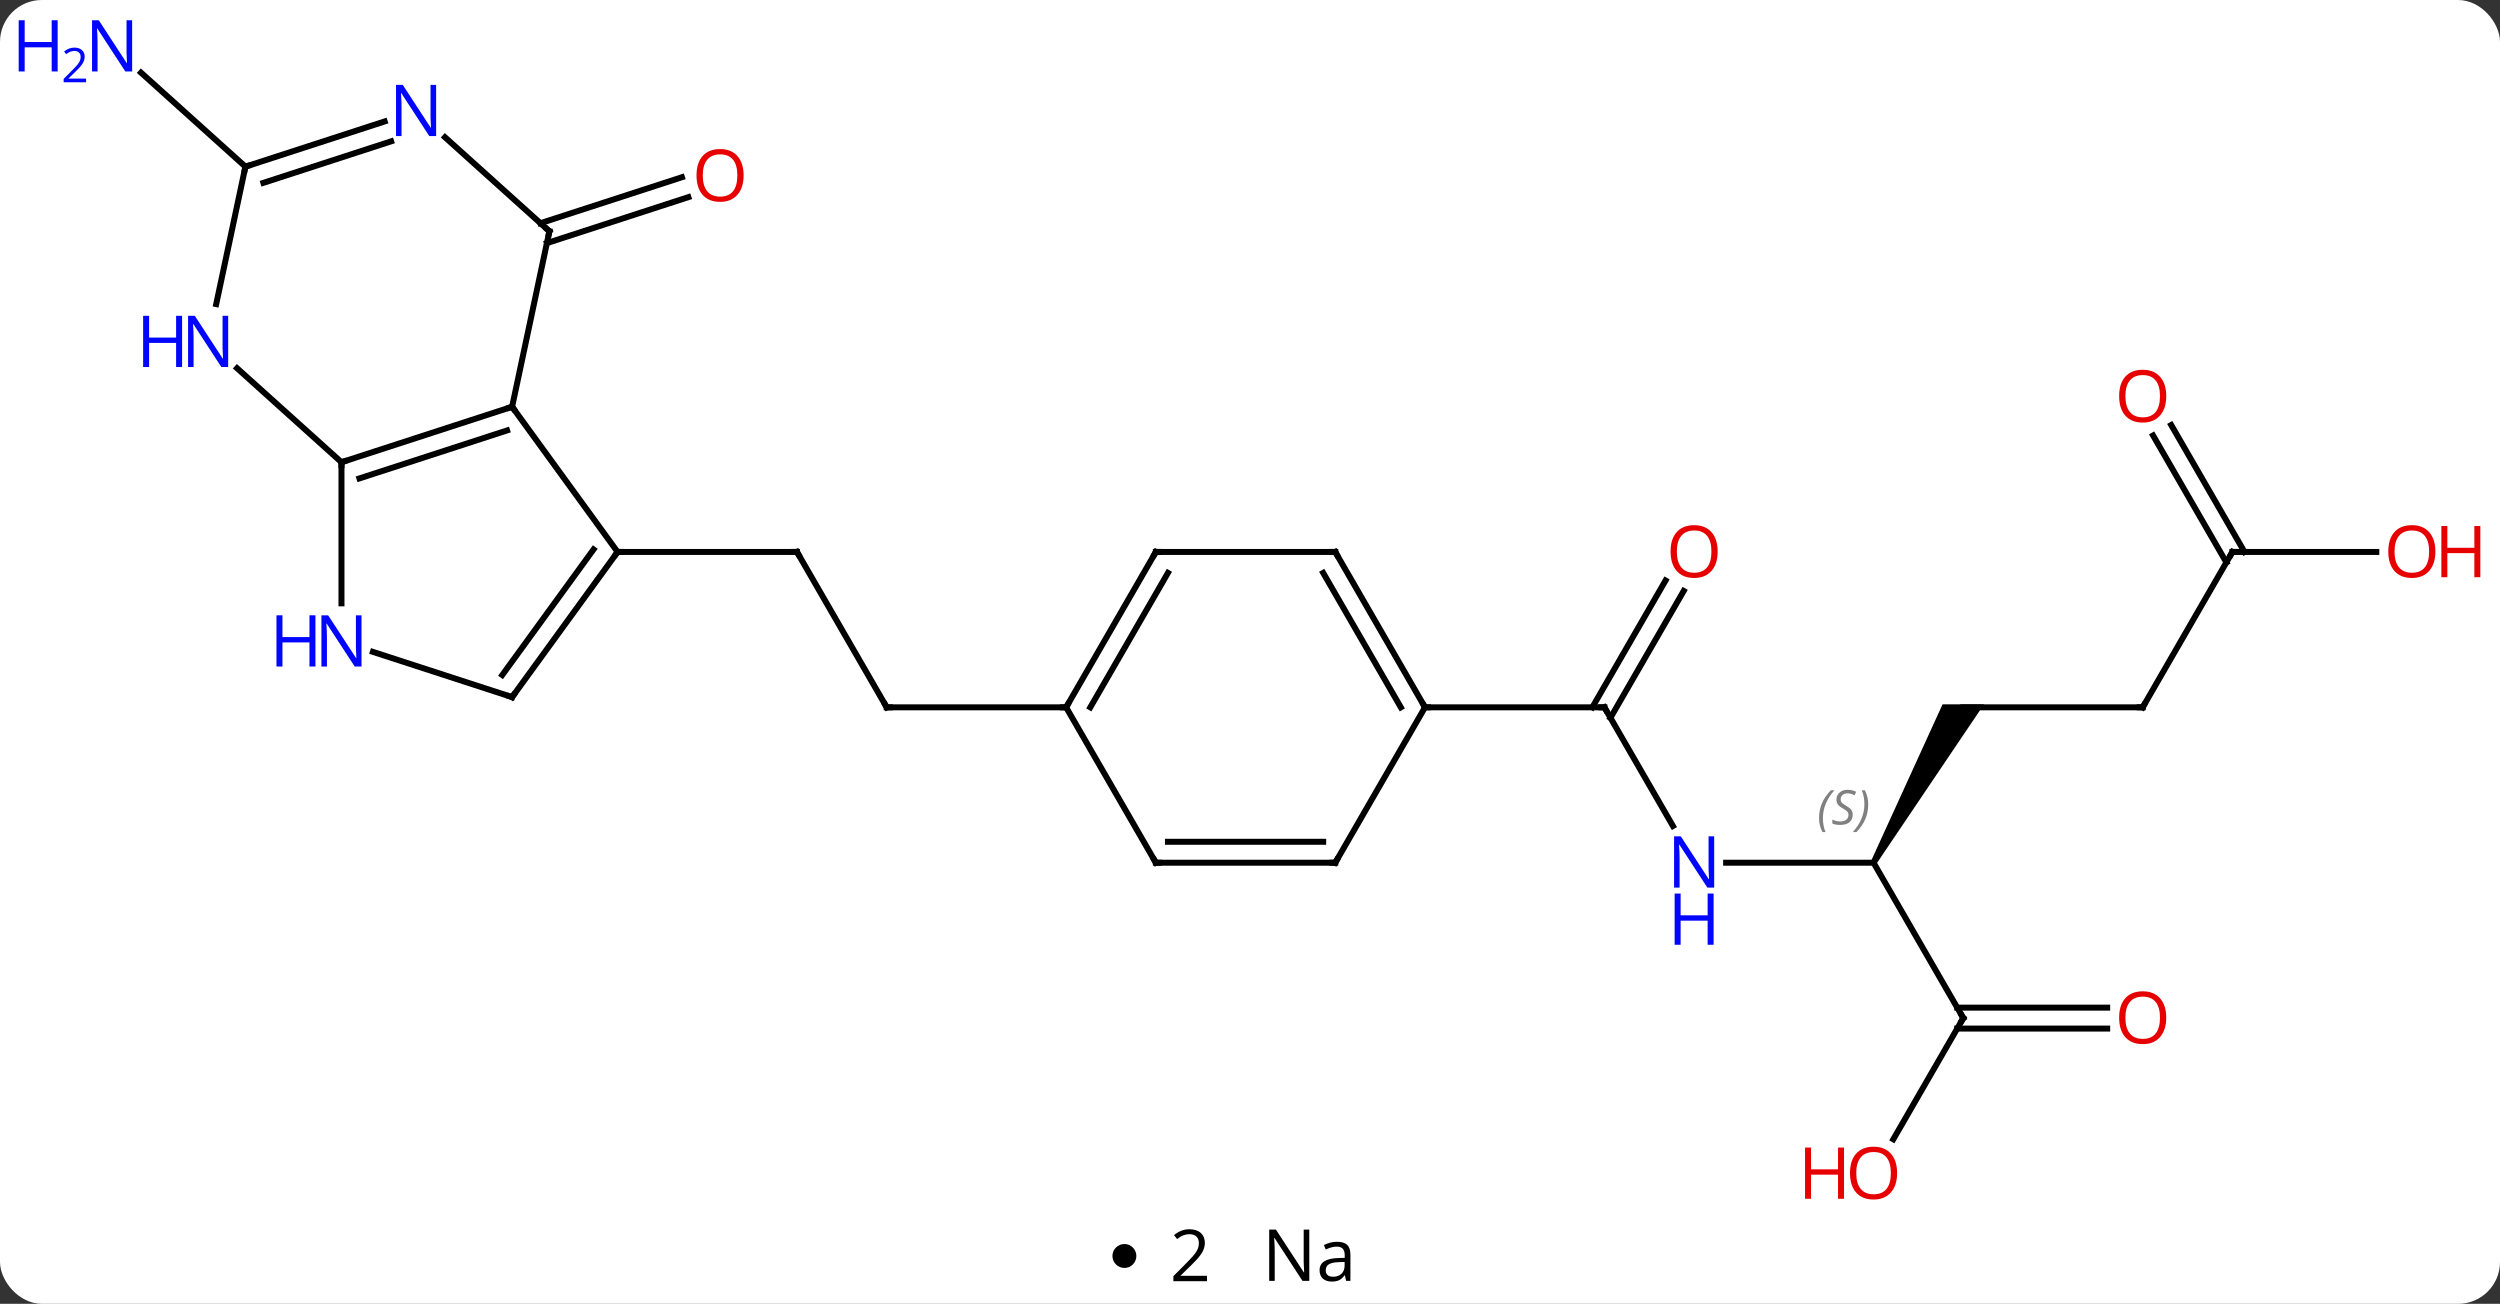 <svg width="418" viewBox="0 0 418 218" style="fill-opacity:1; color-rendering:auto; color-interpolation:auto; text-rendering:auto; stroke:black; stroke-linecap:square; stroke-miterlimit:10; shape-rendering:auto; stroke-opacity:1; fill:black; stroke-dasharray:none; font-weight:normal; stroke-width:1; font-family:'Open Sans'; font-style:normal; stroke-linejoin:miter; font-size:12; stroke-dashoffset:0; image-rendering:auto;" height="218" class="cas-substance-image" xmlns:xlink="http://www.w3.org/1999/xlink" xmlns="http://www.w3.org/2000/svg"><rect x="0" y="0" width="418" height="218" fill="#333333" stroke="none"/><svg class="cas-substance-single-component"><rect y="0" x="0" width="418" stroke="none" ry="7" rx="7" height="218" fill="white" class="cas-substance-group"/><svg y="0" x="0" width="418" viewBox="0 0 418 203" style="fill:black;" height="203" class="cas-substance-single-component-image"><svg><g><g transform="translate(211,102)" style="text-rendering:geometricPrecision; color-rendering:optimizeQuality; color-interpolation:linearRGB; stroke-linecap:butt; image-rendering:optimizeQuality;"><line y2="16.266" y1="-9.714" x2="-62.742" x1="-77.742" style="fill:none;"/><line y2="-9.714" y1="-9.714" x2="-107.742" x1="-77.742" style="fill:none;"/><line y2="16.266" y1="16.266" x2="-32.742" x1="-62.742" style="fill:none;"/><line y2="-64.682" y1="-72.367" x2="-120.641" x1="-96.986" style="fill:none;"/><line y2="-61.353" y1="-69.038" x2="-119.559" x1="-95.905" style="fill:none;"/><line y2="-74.133" y1="-89.852" x2="-169.965" x1="-187.42" style="fill:none;"/><line y2="36.108" y1="16.266" x2="68.714" x1="57.258" style="fill:none;"/><line y2="-3.191" y1="18.016" x2="70.513" x1="58.268" style="fill:none;"/><line y2="-4.941" y1="16.266" x2="67.481" x1="55.237" style="fill:none;"/><line y2="16.266" y1="16.266" x2="27.258" x1="57.258" style="fill:none;"/><line y2="42.246" y1="42.246" x2="102.258" x1="77.61" style="fill:none;"/><path style="stroke:none;" d="M102.691 42.496 L101.825 41.996 L113.794 15.766 L120.722 15.766 Z"/><line y2="68.226" y1="42.246" x2="117.258" x1="102.258" style="fill:none;"/><line y2="16.266" y1="16.266" x2="147.258" x1="117.258" style="fill:none;"/><line y2="88.487" y1="68.226" x2="105.561" x1="117.258" style="fill:none;"/><line y2="69.976" y1="69.976" x2="141.321" x1="116.248" style="fill:none;"/><line y2="66.476" y1="66.476" x2="141.321" x1="116.248" style="fill:none;"/><line y2="-9.714" y1="16.266" x2="162.258" x1="147.258" style="fill:none;"/><line y2="-9.714" y1="-9.714" x2="186.321" x1="162.258" style="fill:none;"/><line y2="-30.936" y1="-9.714" x2="152.027" x1="164.279" style="fill:none;"/><line y2="-29.186" y1="-7.964" x2="148.996" x1="161.248" style="fill:none;"/><line y2="-9.714" y1="-33.987" x2="-107.742" x1="-125.376" style="fill:none;"/><line y2="-24.714" y1="-33.987" x2="-153.906" x1="-125.376" style="fill:none;"/><line y2="-22.01" y1="-30.034" x2="-150.902" x1="-126.216" style="fill:none;"/><line y2="-63.33" y1="-33.987" x2="-119.139" x1="-125.376" style="fill:none;"/><line y2="14.556" y1="-9.714" x2="-125.376" x1="-107.742" style="fill:none;"/><line y2="10.864" y1="-10.136" x2="-127.02" x1="-111.761" style="fill:none;"/><line y2="-1.12" y1="-24.714" x2="-153.906" x1="-153.906" style="fill:none;"/><line y2="-40.434" y1="-24.714" x2="-171.364" x1="-153.906" style="fill:none;"/><line y2="-79.047" y1="-63.33" x2="-136.594" x1="-119.139" style="fill:none;"/><line y2="6.993" y1="14.556" x2="-148.652" x1="-125.376" style="fill:none;"/><line y2="-74.133" y1="-51.153" x2="-169.965" x1="-174.85" style="fill:none;"/><line y2="-74.133" y1="-81.696" x2="-169.965" x1="-146.686" style="fill:none;"/><line y2="-71.429" y1="-78.367" x2="-166.962" x1="-145.604" style="fill:none;"/><line y2="-9.714" y1="16.266" x2="-17.742" x1="-32.742" style="fill:none;"/><line y2="-6.214" y1="16.266" x2="-15.721" x1="-28.701" style="fill:none;"/><line y2="42.246" y1="16.266" x2="-17.742" x1="-32.742" style="fill:none;"/><line y2="-9.714" y1="-9.714" x2="12.258" x1="-17.742" style="fill:none;"/><line y2="42.246" y1="42.246" x2="12.258" x1="-17.742" style="fill:none;"/><line y2="38.746" y1="38.746" x2="10.237" x1="-15.721" style="fill:none;"/><line y2="16.266" y1="-9.714" x2="27.258" x1="12.258" style="fill:none;"/><line y2="16.266" y1="-6.214" x2="23.216" x1="10.237" style="fill:none;"/><line y2="16.266" y1="42.246" x2="27.258" x1="12.258" style="fill:none;"/><path style="fill:none; stroke-miterlimit:5;" d="M-77.492 -9.281 L-77.742 -9.714 L-78.242 -9.714"/><path style="fill:none; stroke-miterlimit:5;" d="M-62.992 15.833 L-62.742 16.266 L-62.242 16.266"/></g><g transform="translate(211,102)" style="stroke-linecap:butt; fill:rgb(230,0,0); text-rendering:geometricPrecision; color-rendering:optimizeQuality; image-rendering:optimizeQuality; font-family:'Open Sans'; stroke:rgb(230,0,0); color-interpolation:linearRGB; stroke-miterlimit:5;"><path style="stroke:none;" d="M-86.668 -72.67 Q-86.668 -70.608 -87.708 -69.428 Q-88.747 -68.248 -90.59 -68.248 Q-92.481 -68.248 -93.512 -69.412 Q-94.543 -70.577 -94.543 -72.686 Q-94.543 -74.78 -93.512 -75.928 Q-92.481 -77.077 -90.59 -77.077 Q-88.731 -77.077 -87.7 -75.905 Q-86.668 -74.733 -86.668 -72.67 ZM-93.497 -72.67 Q-93.497 -70.936 -92.754 -70.03 Q-92.012 -69.123 -90.59 -69.123 Q-89.168 -69.123 -88.442 -70.022 Q-87.715 -70.92 -87.715 -72.67 Q-87.715 -74.405 -88.442 -75.295 Q-89.168 -76.186 -90.59 -76.186 Q-92.012 -76.186 -92.754 -75.287 Q-93.497 -74.389 -93.497 -72.67 Z"/><path style="fill:rgb(0,5,255); stroke:none;" d="M-188.906 -90.053 L-190.047 -90.053 L-194.735 -97.24 L-194.781 -97.24 Q-194.688 -95.975 -194.688 -94.928 L-194.688 -90.053 L-195.61 -90.053 L-195.61 -98.615 L-194.485 -98.615 L-189.813 -91.459 L-189.766 -91.459 Q-189.766 -91.615 -189.813 -92.475 Q-189.86 -93.334 -189.844 -93.709 L-189.844 -98.615 L-188.906 -98.615 L-188.906 -90.053 Z"/><path style="fill:rgb(0,5,255); stroke:none;" d="M-201.36 -90.053 L-202.36 -90.053 L-202.36 -94.084 L-206.875 -94.084 L-206.875 -90.053 L-207.875 -90.053 L-207.875 -98.615 L-206.875 -98.615 L-206.875 -94.975 L-202.36 -94.975 L-202.36 -98.615 L-201.36 -98.615 L-201.36 -90.053 Z"/><path style="fill:rgb(0,5,255); stroke:none;" d="M-196.61 -88.243 L-200.36 -88.243 L-200.36 -88.806 L-198.86 -90.322 Q-198.172 -91.009 -197.953 -91.306 Q-197.735 -91.603 -197.625 -91.884 Q-197.516 -92.165 -197.516 -92.493 Q-197.516 -92.947 -197.789 -93.212 Q-198.063 -93.478 -198.563 -93.478 Q-198.906 -93.478 -199.227 -93.361 Q-199.547 -93.243 -199.938 -92.947 L-200.281 -93.384 Q-199.5 -94.04 -198.563 -94.04 Q-197.766 -94.04 -197.305 -93.626 Q-196.844 -93.212 -196.844 -92.525 Q-196.844 -91.978 -197.149 -91.447 Q-197.453 -90.915 -198.297 -90.103 L-199.547 -88.884 L-199.547 -88.853 L-196.61 -88.853 L-196.61 -88.243 Z"/><path style="fill:none; stroke:black;" d="M57.508 16.699 L57.258 16.266 L56.758 16.266"/><path style="fill:rgb(0,5,255); stroke:none;" d="M75.61 46.402 L74.469 46.402 L69.781 39.215 L69.735 39.215 Q69.828 40.48 69.828 41.527 L69.828 46.402 L68.906 46.402 L68.906 37.84 L70.031 37.84 L74.703 44.996 L74.75 44.996 Q74.75 44.84 74.703 43.98 Q74.656 43.121 74.672 42.746 L74.672 37.84 L75.61 37.84 L75.61 46.402 Z"/><path style="fill:rgb(0,5,255); stroke:none;" d="M75.516 55.965 L74.516 55.965 L74.516 51.934 L70 51.934 L70 55.965 L69 55.965 L69 47.402 L70 47.402 L70 51.043 L74.516 51.043 L74.516 47.402 L75.516 47.402 L75.516 55.965 Z"/><path style="stroke:none;" d="M76.195 -9.784 Q76.195 -7.722 75.156 -6.542 Q74.117 -5.362 72.274 -5.362 Q70.383 -5.362 69.352 -6.527 Q68.32 -7.691 68.32 -9.8 Q68.32 -11.894 69.352 -13.042 Q70.383 -14.191 72.274 -14.191 Q74.133 -14.191 75.164 -13.019 Q76.195 -11.847 76.195 -9.784 ZM69.367 -9.784 Q69.367 -8.05 70.11 -7.144 Q70.852 -6.237 72.274 -6.237 Q73.695 -6.237 74.422 -7.136 Q75.149 -8.034 75.149 -9.784 Q75.149 -11.519 74.422 -12.409 Q73.695 -13.3 72.274 -13.3 Q70.852 -13.3 70.11 -12.402 Q69.367 -11.503 69.367 -9.784 Z"/></g><g transform="translate(211,102)" style="stroke-linecap:butt; font-size:8.4px; fill:gray; text-rendering:geometricPrecision; image-rendering:optimizeQuality; color-rendering:optimizeQuality; font-family:'Open Sans'; font-style:italic; stroke:gray; color-interpolation:linearRGB; stroke-miterlimit:5;"><path style="stroke:none;" d="M93.15 34.789 Q93.15 33.461 93.618 32.336 Q94.087 31.211 95.118 30.133 L95.728 30.133 Q94.759 31.195 94.275 32.367 Q93.79 33.539 93.79 34.773 Q93.79 36.101 94.228 37.117 L93.712 37.117 Q93.15 36.086 93.15 34.789 ZM98.772 34.195 Q98.772 35.023 98.225 35.476 Q97.678 35.929 96.678 35.929 Q96.272 35.929 95.96 35.875 Q95.647 35.82 95.366 35.679 L95.366 35.023 Q95.991 35.351 96.694 35.351 Q97.319 35.351 97.694 35.054 Q98.069 34.758 98.069 34.242 Q98.069 33.929 97.866 33.703 Q97.663 33.476 97.1 33.148 Q96.507 32.82 96.28 32.492 Q96.053 32.164 96.053 31.711 Q96.053 30.976 96.569 30.515 Q97.085 30.054 97.928 30.054 Q98.303 30.054 98.639 30.133 Q98.975 30.211 99.35 30.383 L99.085 30.976 Q98.835 30.82 98.514 30.734 Q98.194 30.648 97.928 30.648 Q97.397 30.648 97.077 30.922 Q96.757 31.195 96.757 31.664 Q96.757 31.867 96.827 32.015 Q96.897 32.164 97.038 32.297 Q97.178 32.429 97.6 32.679 Q98.163 33.023 98.366 33.218 Q98.569 33.414 98.671 33.648 Q98.772 33.883 98.772 34.195 ZM101.367 32.476 Q101.367 33.804 100.89 34.937 Q100.414 36.07 99.398 37.117 L98.789 37.117 Q100.726 34.961 100.726 32.476 Q100.726 31.148 100.289 30.133 L100.804 30.133 Q101.367 31.195 101.367 32.476 Z"/><path style="fill:none; stroke:black;" d="M117.008 67.793 L117.258 68.226 L117.008 68.659"/><path style="fill:none; stroke:black;" d="M146.758 16.266 L147.258 16.266 L147.508 15.833"/></g><g transform="translate(211,102)" style="stroke-linecap:butt; fill:rgb(230,0,0); text-rendering:geometricPrecision; color-rendering:optimizeQuality; image-rendering:optimizeQuality; font-family:'Open Sans'; stroke:rgb(230,0,0); color-interpolation:linearRGB; stroke-miterlimit:5;"><path style="stroke:none;" d="M106.195 94.139 Q106.195 96.201 105.156 97.381 Q104.117 98.561 102.274 98.561 Q100.383 98.561 99.352 97.397 Q98.32 96.232 98.32 94.123 Q98.32 92.029 99.352 90.881 Q100.383 89.732 102.274 89.732 Q104.133 89.732 105.164 90.904 Q106.195 92.076 106.195 94.139 ZM99.367 94.139 Q99.367 95.873 100.11 96.779 Q100.852 97.686 102.274 97.686 Q103.695 97.686 104.422 96.787 Q105.149 95.889 105.149 94.139 Q105.149 92.404 104.422 91.514 Q103.695 90.623 102.274 90.623 Q100.852 90.623 100.11 91.522 Q99.367 92.42 99.367 94.139 Z"/><path style="stroke:none;" d="M97.32 98.436 L96.32 98.436 L96.32 94.404 L91.805 94.404 L91.805 98.436 L90.805 98.436 L90.805 89.873 L91.805 89.873 L91.805 93.514 L96.32 93.514 L96.32 89.873 L97.32 89.873 L97.32 98.436 Z"/><path style="stroke:none;" d="M151.196 68.156 Q151.196 70.218 150.156 71.398 Q149.117 72.578 147.274 72.578 Q145.383 72.578 144.352 71.413 Q143.321 70.249 143.321 68.14 Q143.321 66.046 144.352 64.898 Q145.383 63.749 147.274 63.749 Q149.133 63.749 150.164 64.921 Q151.196 66.093 151.196 68.156 ZM144.367 68.156 Q144.367 69.89 145.11 70.796 Q145.852 71.703 147.274 71.703 Q148.696 71.703 149.422 70.804 Q150.149 69.906 150.149 68.156 Q150.149 66.421 149.422 65.531 Q148.696 64.64 147.274 64.64 Q145.852 64.64 145.11 65.538 Q144.367 66.437 144.367 68.156 Z"/><path style="fill:none; stroke:black;" d="M162.008 -9.281 L162.258 -9.714 L162.758 -9.714"/><path style="stroke:none;" d="M196.196 -9.784 Q196.196 -7.722 195.156 -6.542 Q194.117 -5.362 192.274 -5.362 Q190.383 -5.362 189.352 -6.527 Q188.321 -7.691 188.321 -9.8 Q188.321 -11.894 189.352 -13.042 Q190.383 -14.191 192.274 -14.191 Q194.133 -14.191 195.164 -13.019 Q196.196 -11.847 196.196 -9.784 ZM189.367 -9.784 Q189.367 -8.05 190.11 -7.144 Q190.852 -6.237 192.274 -6.237 Q193.696 -6.237 194.422 -7.136 Q195.149 -8.034 195.149 -9.784 Q195.149 -11.519 194.422 -12.409 Q193.696 -13.3 192.274 -13.3 Q190.852 -13.3 190.11 -12.402 Q189.367 -11.503 189.367 -9.784 Z"/><path style="stroke:none;" d="M203.711 -5.487 L202.711 -5.487 L202.711 -9.519 L198.196 -9.519 L198.196 -5.487 L197.196 -5.487 L197.196 -14.05 L198.196 -14.05 L198.196 -10.409 L202.711 -10.409 L202.711 -14.05 L203.711 -14.05 L203.711 -5.487 Z"/><path style="stroke:none;" d="M151.196 -35.767 Q151.196 -33.705 150.156 -32.525 Q149.117 -31.345 147.274 -31.345 Q145.383 -31.345 144.352 -32.51 Q143.321 -33.674 143.321 -35.783 Q143.321 -37.877 144.352 -39.025 Q145.383 -40.174 147.274 -40.174 Q149.133 -40.174 150.164 -39.002 Q151.196 -37.83 151.196 -35.767 ZM144.367 -35.767 Q144.367 -34.033 145.11 -33.127 Q145.852 -32.22 147.274 -32.22 Q148.696 -32.22 149.422 -33.119 Q150.149 -34.017 150.149 -35.767 Q150.149 -37.502 149.422 -38.392 Q148.696 -39.283 147.274 -39.283 Q145.852 -39.283 145.11 -38.385 Q144.367 -37.486 144.367 -35.767 Z"/><path style="fill:none; stroke:black;" d="M-125.852 -33.832 L-125.376 -33.987 L-125.082 -33.583"/><path style="fill:none; stroke:black;" d="M-108.036 -9.309 L-107.742 -9.714 L-107.242 -9.714"/><path style="fill:none; stroke:black;" d="M-153.43 -24.869 L-153.906 -24.714 L-153.906 -24.214"/><path style="fill:none; stroke:black;" d="M-119.243 -62.841 L-119.139 -63.33 L-119.511 -63.665"/><path style="fill:none; stroke:black;" d="M-125.082 14.152 L-125.376 14.556 L-125.852 14.402"/><path style="fill:rgb(0,5,255); stroke:none;" d="M-150.554 9.442 L-151.695 9.442 L-156.383 2.255 L-156.429 2.255 Q-156.336 3.52 -156.336 4.567 L-156.336 9.442 L-157.258 9.442 L-157.258 0.88 L-156.133 0.88 L-151.461 8.036 L-151.414 8.036 Q-151.414 7.88 -151.461 7.02 Q-151.508 6.161 -151.492 5.786 L-151.492 0.88 L-150.554 0.88 L-150.554 9.442 Z"/><path style="fill:rgb(0,5,255); stroke:none;" d="M-158.258 9.442 L-159.258 9.442 L-159.258 5.411 L-163.773 5.411 L-163.773 9.442 L-164.773 9.442 L-164.773 0.88 L-163.773 0.88 L-163.773 4.52 L-159.258 4.52 L-159.258 0.88 L-158.258 0.88 L-158.258 9.442 Z"/><path style="fill:rgb(0,5,255); stroke:none;" d="M-172.85 -40.634 L-173.991 -40.634 L-178.679 -47.821 L-178.725 -47.821 Q-178.632 -46.556 -178.632 -45.509 L-178.632 -40.634 L-179.554 -40.634 L-179.554 -49.196 L-178.429 -49.196 L-173.757 -42.04 L-173.71 -42.04 Q-173.71 -42.196 -173.757 -43.056 Q-173.804 -43.915 -173.788 -44.29 L-173.788 -49.196 L-172.85 -49.196 L-172.85 -40.634 Z"/><path style="fill:rgb(0,5,255); stroke:none;" d="M-180.554 -40.634 L-181.554 -40.634 L-181.554 -44.665 L-186.069 -44.665 L-186.069 -40.634 L-187.069 -40.634 L-187.069 -49.196 L-186.069 -49.196 L-186.069 -45.556 L-181.554 -45.556 L-181.554 -49.196 L-180.554 -49.196 L-180.554 -40.634 Z"/><path style="fill:rgb(0,5,255); stroke:none;" d="M-138.08 -79.247 L-139.221 -79.247 L-143.909 -86.434 L-143.955 -86.434 Q-143.862 -85.169 -143.862 -84.122 L-143.862 -79.247 L-144.784 -79.247 L-144.784 -87.809 L-143.659 -87.809 L-138.987 -80.653 L-138.94 -80.653 Q-138.94 -80.809 -138.987 -81.669 Q-139.034 -82.528 -139.018 -82.903 L-139.018 -87.809 L-138.08 -87.809 L-138.08 -79.247 Z"/><path style="fill:none; stroke:black;" d="M-169.489 -74.287 L-169.965 -74.133 L-170.069 -73.644"/><path style="fill:none; stroke:black;" d="M-32.492 15.833 L-32.742 16.266 L-33.242 16.266"/><path style="fill:none; stroke:black;" d="M-17.992 -9.281 L-17.742 -9.714 L-17.242 -9.714"/><path style="fill:none; stroke:black;" d="M-17.992 41.813 L-17.742 42.246 L-17.242 42.246"/><path style="fill:none; stroke:black;" d="M11.758 -9.714 L12.258 -9.714 L12.508 -9.281"/><path style="fill:none; stroke:black;" d="M11.758 42.246 L12.258 42.246 L12.508 41.813"/><path style="fill:none; stroke:black;" d="M27.008 15.833 L27.258 16.266 L27.758 16.266"/></g></g></svg></svg><svg y="203" x="186" class="cas-substance-saf"><svg y="5" x="0" width="4" style="fill:black;" height="4" class="cas-substance-saf-dot"><circle stroke="none" r="2" fill="black" cy="2" cx="2"/></svg><svg y="0" x="7" width="12" style="fill:black;" height="15" class="cas-substance-saf-coefficient"><svg><g><g transform="translate(6,7)" style="text-rendering:geometricPrecision; font-family:'Open Sans'; color-interpolation:linearRGB; color-rendering:optimizeQuality; image-rendering:optimizeQuality;"><path style="stroke:none;" d="M2.812 4.219 L-2.812 4.219 L-2.812 3.375 L-0.562 1.109 Q0.469 0.062 0.797 -0.383 Q1.125 -0.828 1.289 -1.25 Q1.453 -1.672 1.453 -2.156 Q1.453 -2.844 1.039 -3.242 Q0.625 -3.641 -0.125 -3.641 Q-0.656 -3.641 -1.133 -3.461 Q-1.609 -3.281 -2.188 -2.828 L-2.703 -3.484 Q-1.531 -4.469 -0.125 -4.469 Q1.078 -4.469 1.766 -3.852 Q2.453 -3.234 2.453 -2.188 Q2.453 -1.375 1.992 -0.578 Q1.531 0.219 0.281 1.438 L-1.594 3.266 L-1.594 3.312 L2.812 3.312 L2.812 4.219 Z"/></g></g></svg></svg><svg y="0" x="23" width="20" style="fill:black;" height="15" class="cas-substance-saf-image"><svg><g><g transform="translate(10,7)" style="text-rendering:geometricPrecision; font-family:'Open Sans'; color-interpolation:linearRGB; color-rendering:optimizeQuality; image-rendering:optimizeQuality;"><path style="stroke:none;" d="M-0.086 4.156 L-1.227 4.156 L-5.914 -3.031 L-5.961 -3.031 Q-5.867 -1.766 -5.867 -0.719 L-5.867 4.156 L-6.789 4.156 L-6.789 -4.406 L-5.664 -4.406 L-0.992 2.75 L-0.945 2.75 Q-0.945 2.594 -0.992 1.734 Q-1.039 0.875 -1.023 0.5 L-1.023 -4.406 L-0.086 -4.406 L-0.086 4.156 ZM6.07 4.156 L5.867 3.234 L5.82 3.234 Q5.352 3.844 4.875 4.062 Q4.398 4.281 3.68 4.281 Q2.727 4.281 2.18 3.781 Q1.633 3.281 1.633 2.375 Q1.633 0.438 4.742 0.344 L5.836 0.312 L5.836 -0.094 Q5.836 -0.844 5.516 -1.203 Q5.195 -1.562 4.477 -1.562 Q3.664 -1.562 2.664 -1.078 L2.352 -1.828 Q2.836 -2.078 3.398 -2.227 Q3.961 -2.375 4.539 -2.375 Q5.68 -2.375 6.234 -1.867 Q6.789 -1.359 6.789 -0.234 L6.789 4.156 L6.07 4.156 ZM3.867 3.469 Q4.773 3.469 5.297 2.969 Q5.82 2.469 5.82 1.578 L5.82 1 L4.836 1.031 Q3.68 1.078 3.172 1.398 Q2.664 1.719 2.664 2.391 Q2.664 2.922 2.977 3.195 Q3.289 3.469 3.867 3.469 Z"/></g></g></svg></svg></svg></svg></svg>